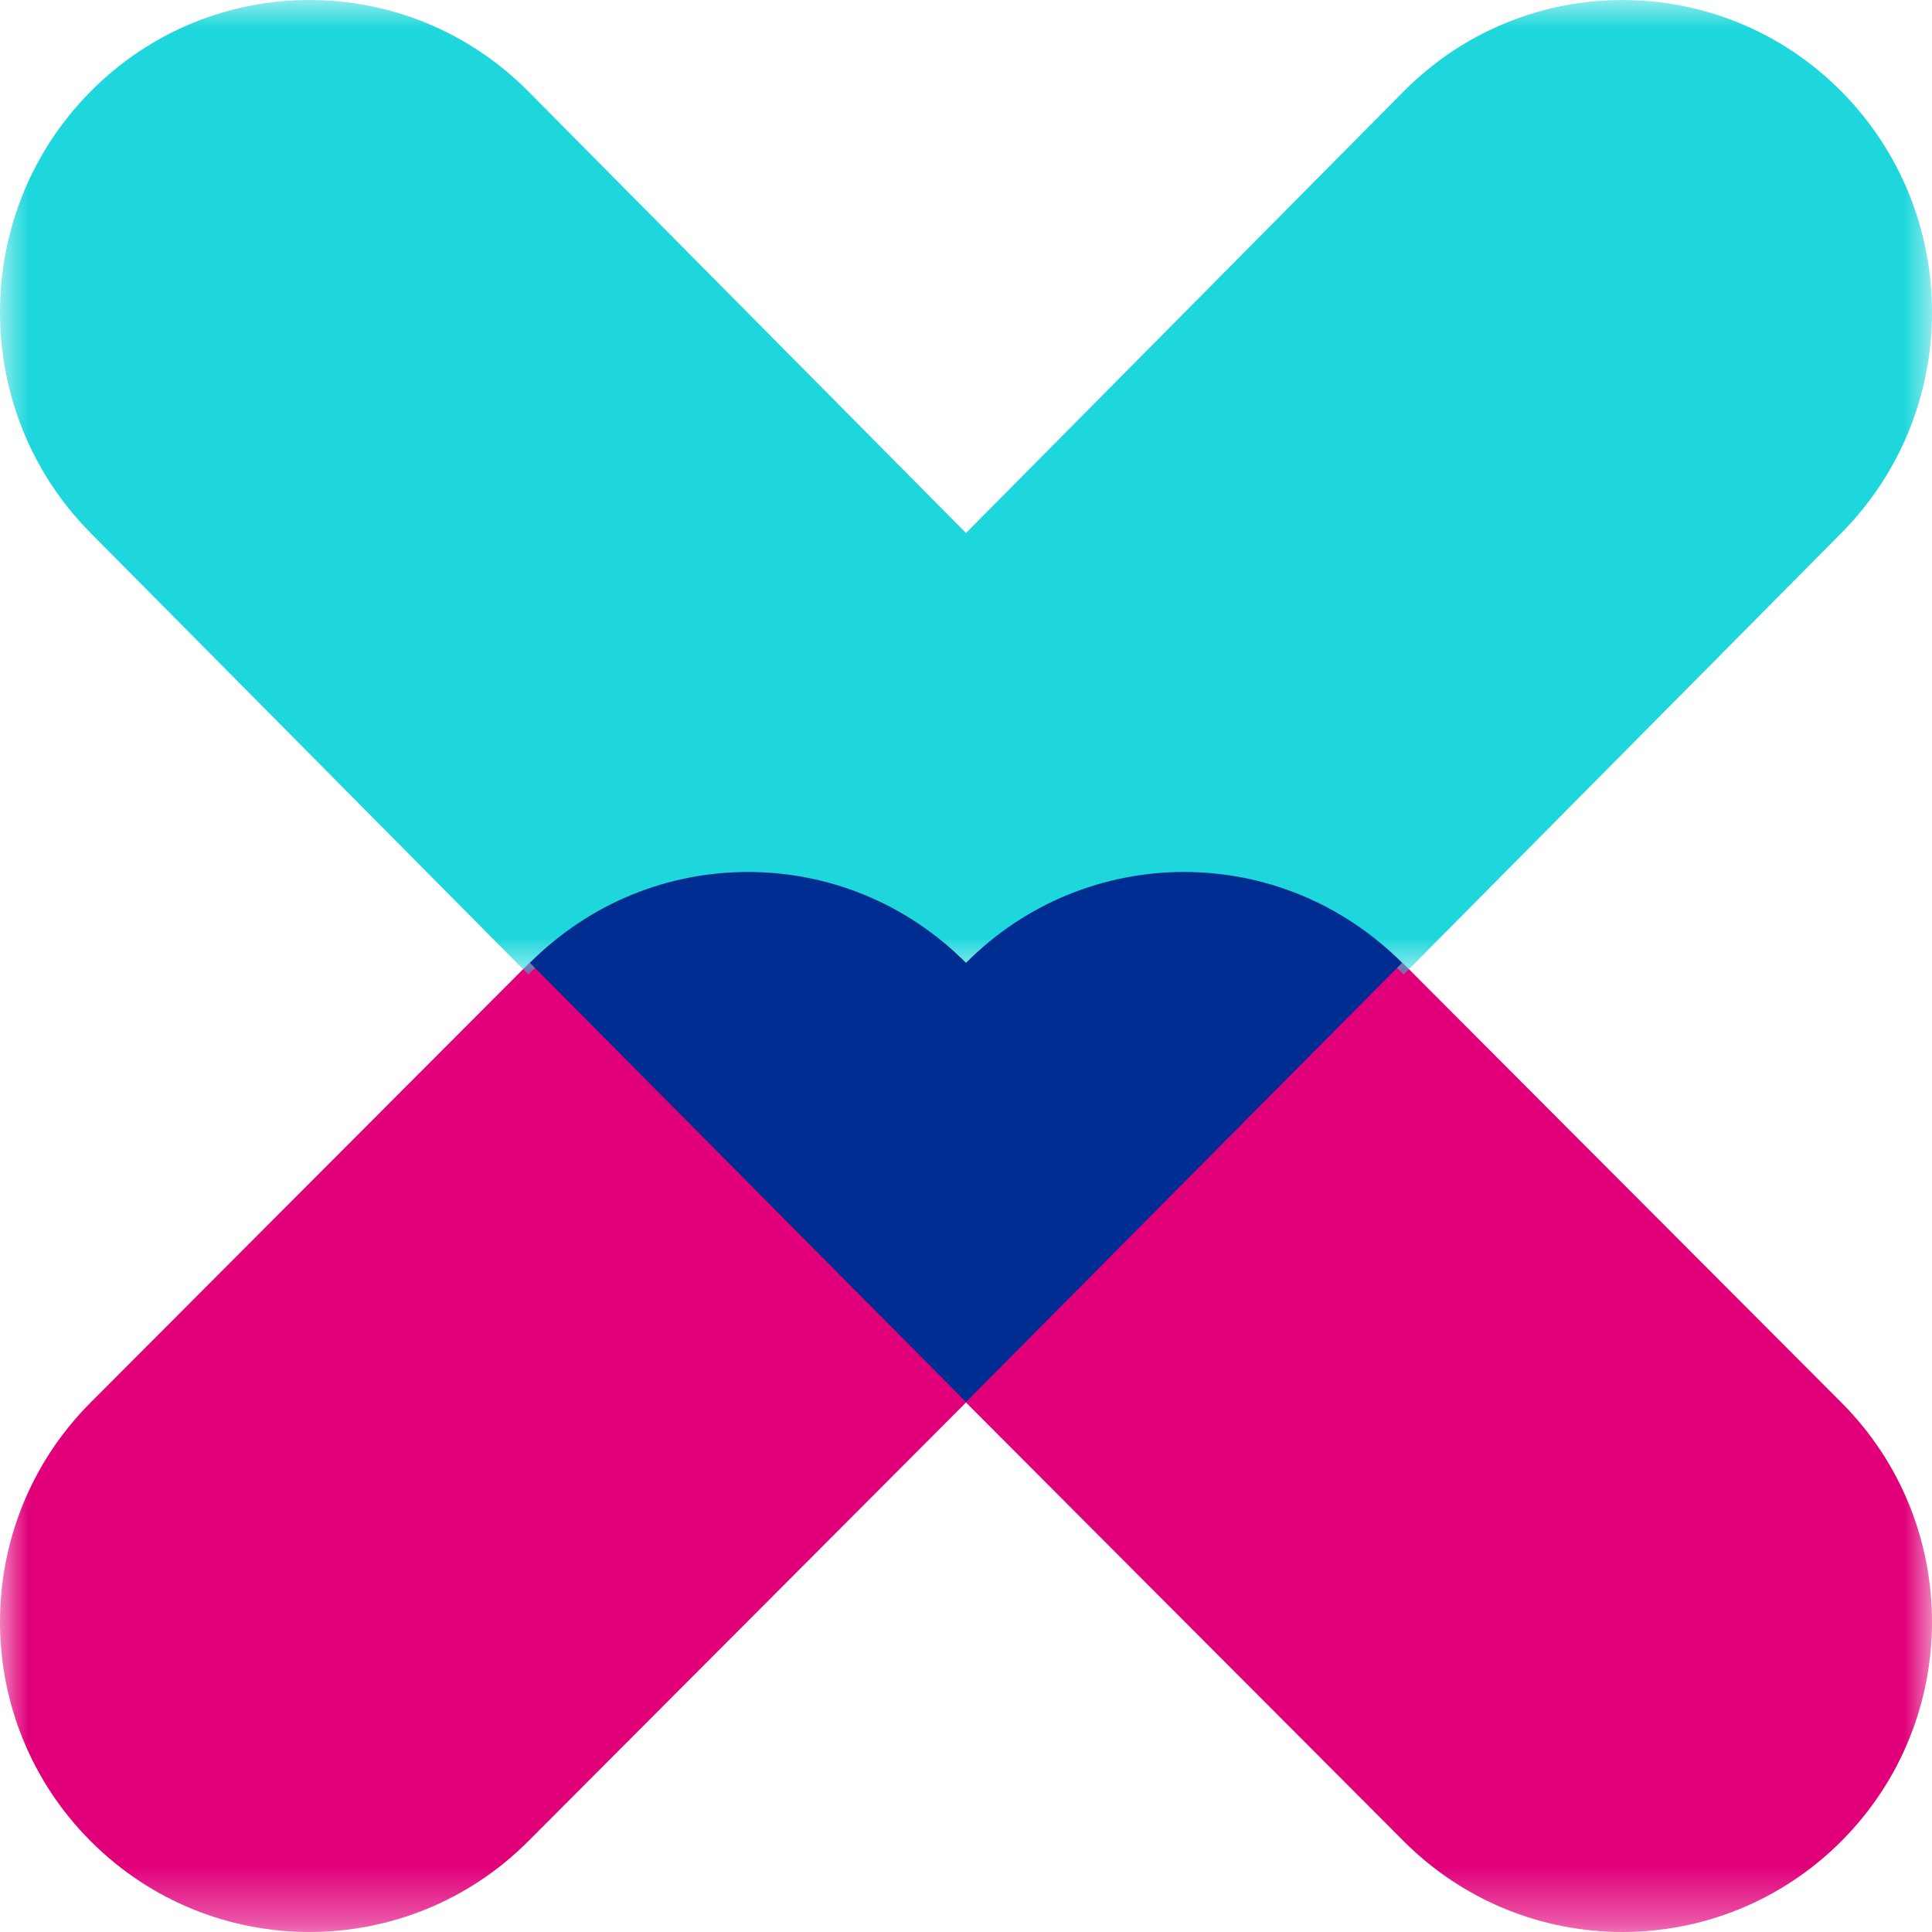<?xml version="1.0" encoding="UTF-8"?>
<svg width="34px" height="34px" viewBox="0 0 34 34" version="1.1" xmlns="http://www.w3.org/2000/svg" xmlns:xlink="http://www.w3.org/1999/xlink">
    <title>matchapp_elements/logo/MatchAppLogo_v1_xs</title>
    <defs>
        <polygon id="path-1" points="0 0.02 34 0.02 34 18.655 0 18.655"></polygon>
        <polygon id="path-3" points="0 0 34 0 34 17.15 0 17.15"></polygon>
    </defs>
    <g id="Symbols" stroke="none" stroke-width="1" fill="none" fill-rule="evenodd">
        <g id="Group-9">
            <g id="Group-3" transform="translate(0, 15.345)">
                <mask id="mask-2" fill="white">
                    <use xlink:href="#path-1"></use>
                </mask>
                <g id="Clip-2"></g>
                <path d="M32.405,9.337 L24.702,1.618 L24.702,1.618 C22.575,-0.513 19.127,-0.513 17,1.618 C14.873,-0.513 11.425,-0.513 9.298,1.618 L9.298,1.618 C9.298,1.618 9.298,1.618 9.298,1.618 L1.595,9.337 C-0.532,11.469 -0.532,14.925 1.595,17.056 L1.595,17.056 C3.722,19.188 7.171,19.188 9.298,17.056 L17,9.337 L24.702,17.056 C26.829,19.188 30.278,19.188 32.405,17.056 L32.405,17.056 C34.532,14.925 34.532,11.469 32.405,9.337" id="Fill-1" fill="#E1007A" mask="url(#mask-2)"></path>
            </g>
            <g id="Group-6">
                <mask id="mask-4" fill="white">
                    <use xlink:href="#path-3"></use>
                </mask>
                <g id="Clip-5"></g>
                <path d="M17,17.15 L17,17.15 C19.127,15.005 22.575,15.005 24.702,17.15 L32.405,9.38 C34.532,7.234 34.532,3.755 32.405,1.609 C30.278,-0.536 26.829,-0.536 24.702,1.609 L17,9.38 L9.298,1.609 C7.171,-0.536 3.722,-0.536 1.595,1.609 C-0.532,3.755 -0.532,7.234 1.595,9.38 L9.298,17.15 C11.425,15.005 14.873,15.005 17,17.15" id="Fill-4" fill="#1ED7DC" mask="url(#mask-4)"></path>
            </g>
            <path d="M17,16.945 L17,16.945 C14.881,14.812 11.446,14.812 9.327,16.945 L9.327,16.945 C9.328,16.946 9.328,16.946 9.328,16.946 L17,24.673 L24.673,16.945 C22.554,14.812 19.119,14.812 17,16.945" id="Fill-7" fill="#002D91"></path>
        </g>
    </g>
</svg>